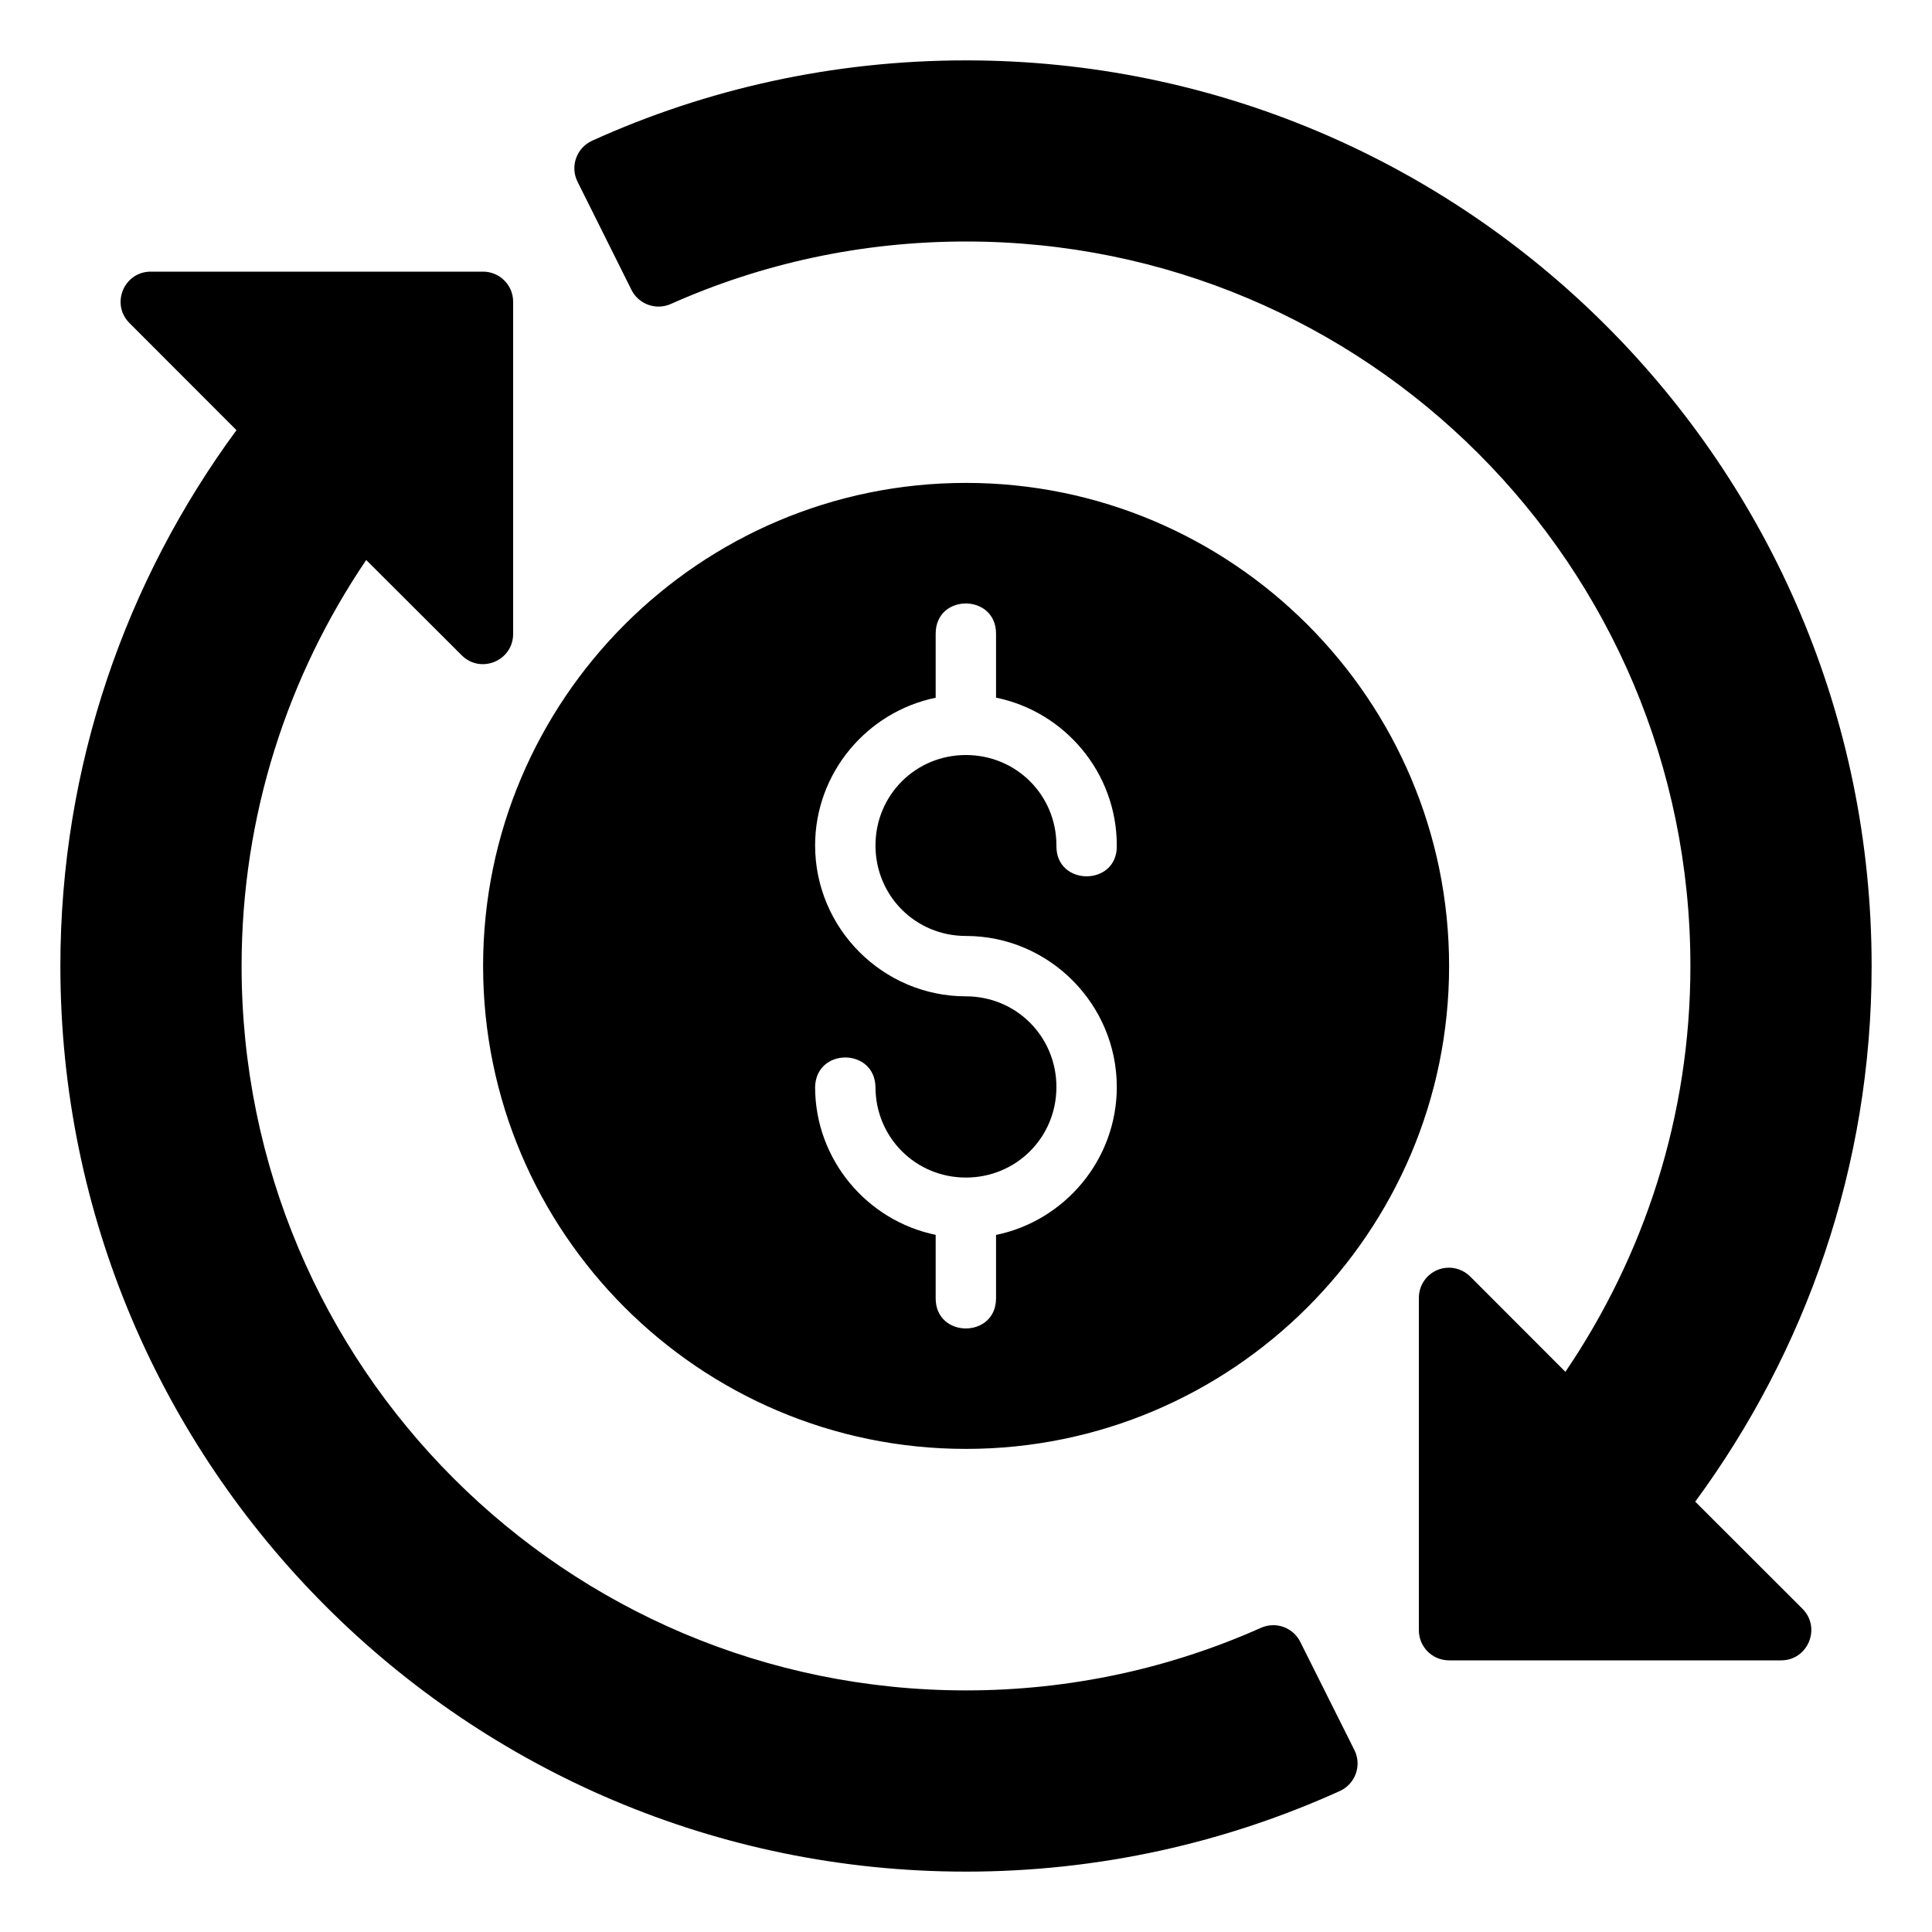 <svg width="20" height="20" viewBox="0 0 20 20" fill="currentColor" xmlns="http://www.w3.org/2000/svg">
<g clip-path="url(#clip0_211_5344)">
<path d="M10 0.625C8.621 0.625 7.309 0.922 6.129 1.457C5.968 1.531 5.899 1.723 5.979 1.882L6.537 3.001C6.612 3.151 6.793 3.215 6.946 3.146C7.879 2.73 8.911 2.5 10 2.5C14.146 2.5 17.499 5.854 17.499 10C17.499 11.559 17.019 13.001 16.205 14.201L15.22 13.215C15.153 13.148 15.059 13.114 14.964 13.125C14.806 13.143 14.687 13.277 14.688 13.437V16.874C14.687 17.047 14.826 17.187 14.999 17.188H18.436C18.716 17.19 18.857 16.849 18.657 16.652L17.549 15.545C18.692 13.991 19.375 12.075 19.375 10C19.375 4.826 15.174 0.625 10 0.625ZM1.561 2.812C1.283 2.812 1.144 3.147 1.34 3.344L2.448 4.453C1.305 6.007 0.625 7.924 0.625 10C0.625 15.174 4.826 19.375 10 19.375C11.379 19.375 12.691 19.075 13.871 18.54C14.032 18.466 14.1 18.273 14.02 18.115L13.46 16.996C13.385 16.847 13.207 16.783 13.054 16.851C12.121 17.267 11.089 17.499 10 17.499C5.854 17.499 2.501 14.146 2.501 10C2.501 8.441 2.978 6.998 3.791 5.797L4.78 6.784C4.977 6.98 5.312 6.84 5.312 6.562V3.125C5.313 2.952 5.172 2.811 4.999 2.812H1.561ZM9.999 4.999C7.242 4.999 5.001 7.243 5.001 10C5.001 12.758 7.242 14.999 9.999 14.999C12.757 14.999 15.001 12.758 15.001 10C15.001 7.243 12.757 4.999 9.999 4.999ZM9.998 6.247C10.154 6.247 10.311 6.351 10.311 6.56V7.222C11.022 7.367 11.561 7.999 11.561 8.752C11.571 9.178 10.927 9.178 10.936 8.752C10.936 8.231 10.521 7.816 9.999 7.816C9.478 7.816 9.063 8.231 9.063 8.752C9.063 9.274 9.478 9.689 9.999 9.689C10.859 9.689 11.561 10.393 11.561 11.253C11.561 12.005 11.022 12.638 10.311 12.784V13.44C10.311 13.856 9.686 13.856 9.686 13.44V12.783C8.976 12.637 8.438 12.005 8.438 11.253C8.447 10.845 9.054 10.845 9.063 11.253C9.063 11.774 9.478 12.19 9.999 12.19C10.521 12.19 10.936 11.774 10.936 11.253C10.936 10.731 10.521 10.314 9.999 10.314C9.14 10.314 8.438 9.611 8.438 8.752C8.438 8 8.976 7.369 9.686 7.223V6.56C9.686 6.351 9.842 6.247 9.998 6.247Z" fill="currentColor"/>
</g>
<defs>
<clipPath id="clip0_211_5344">
<rect width="20" height="20" fill="white"/>
</clipPath>
</defs>
</svg>
